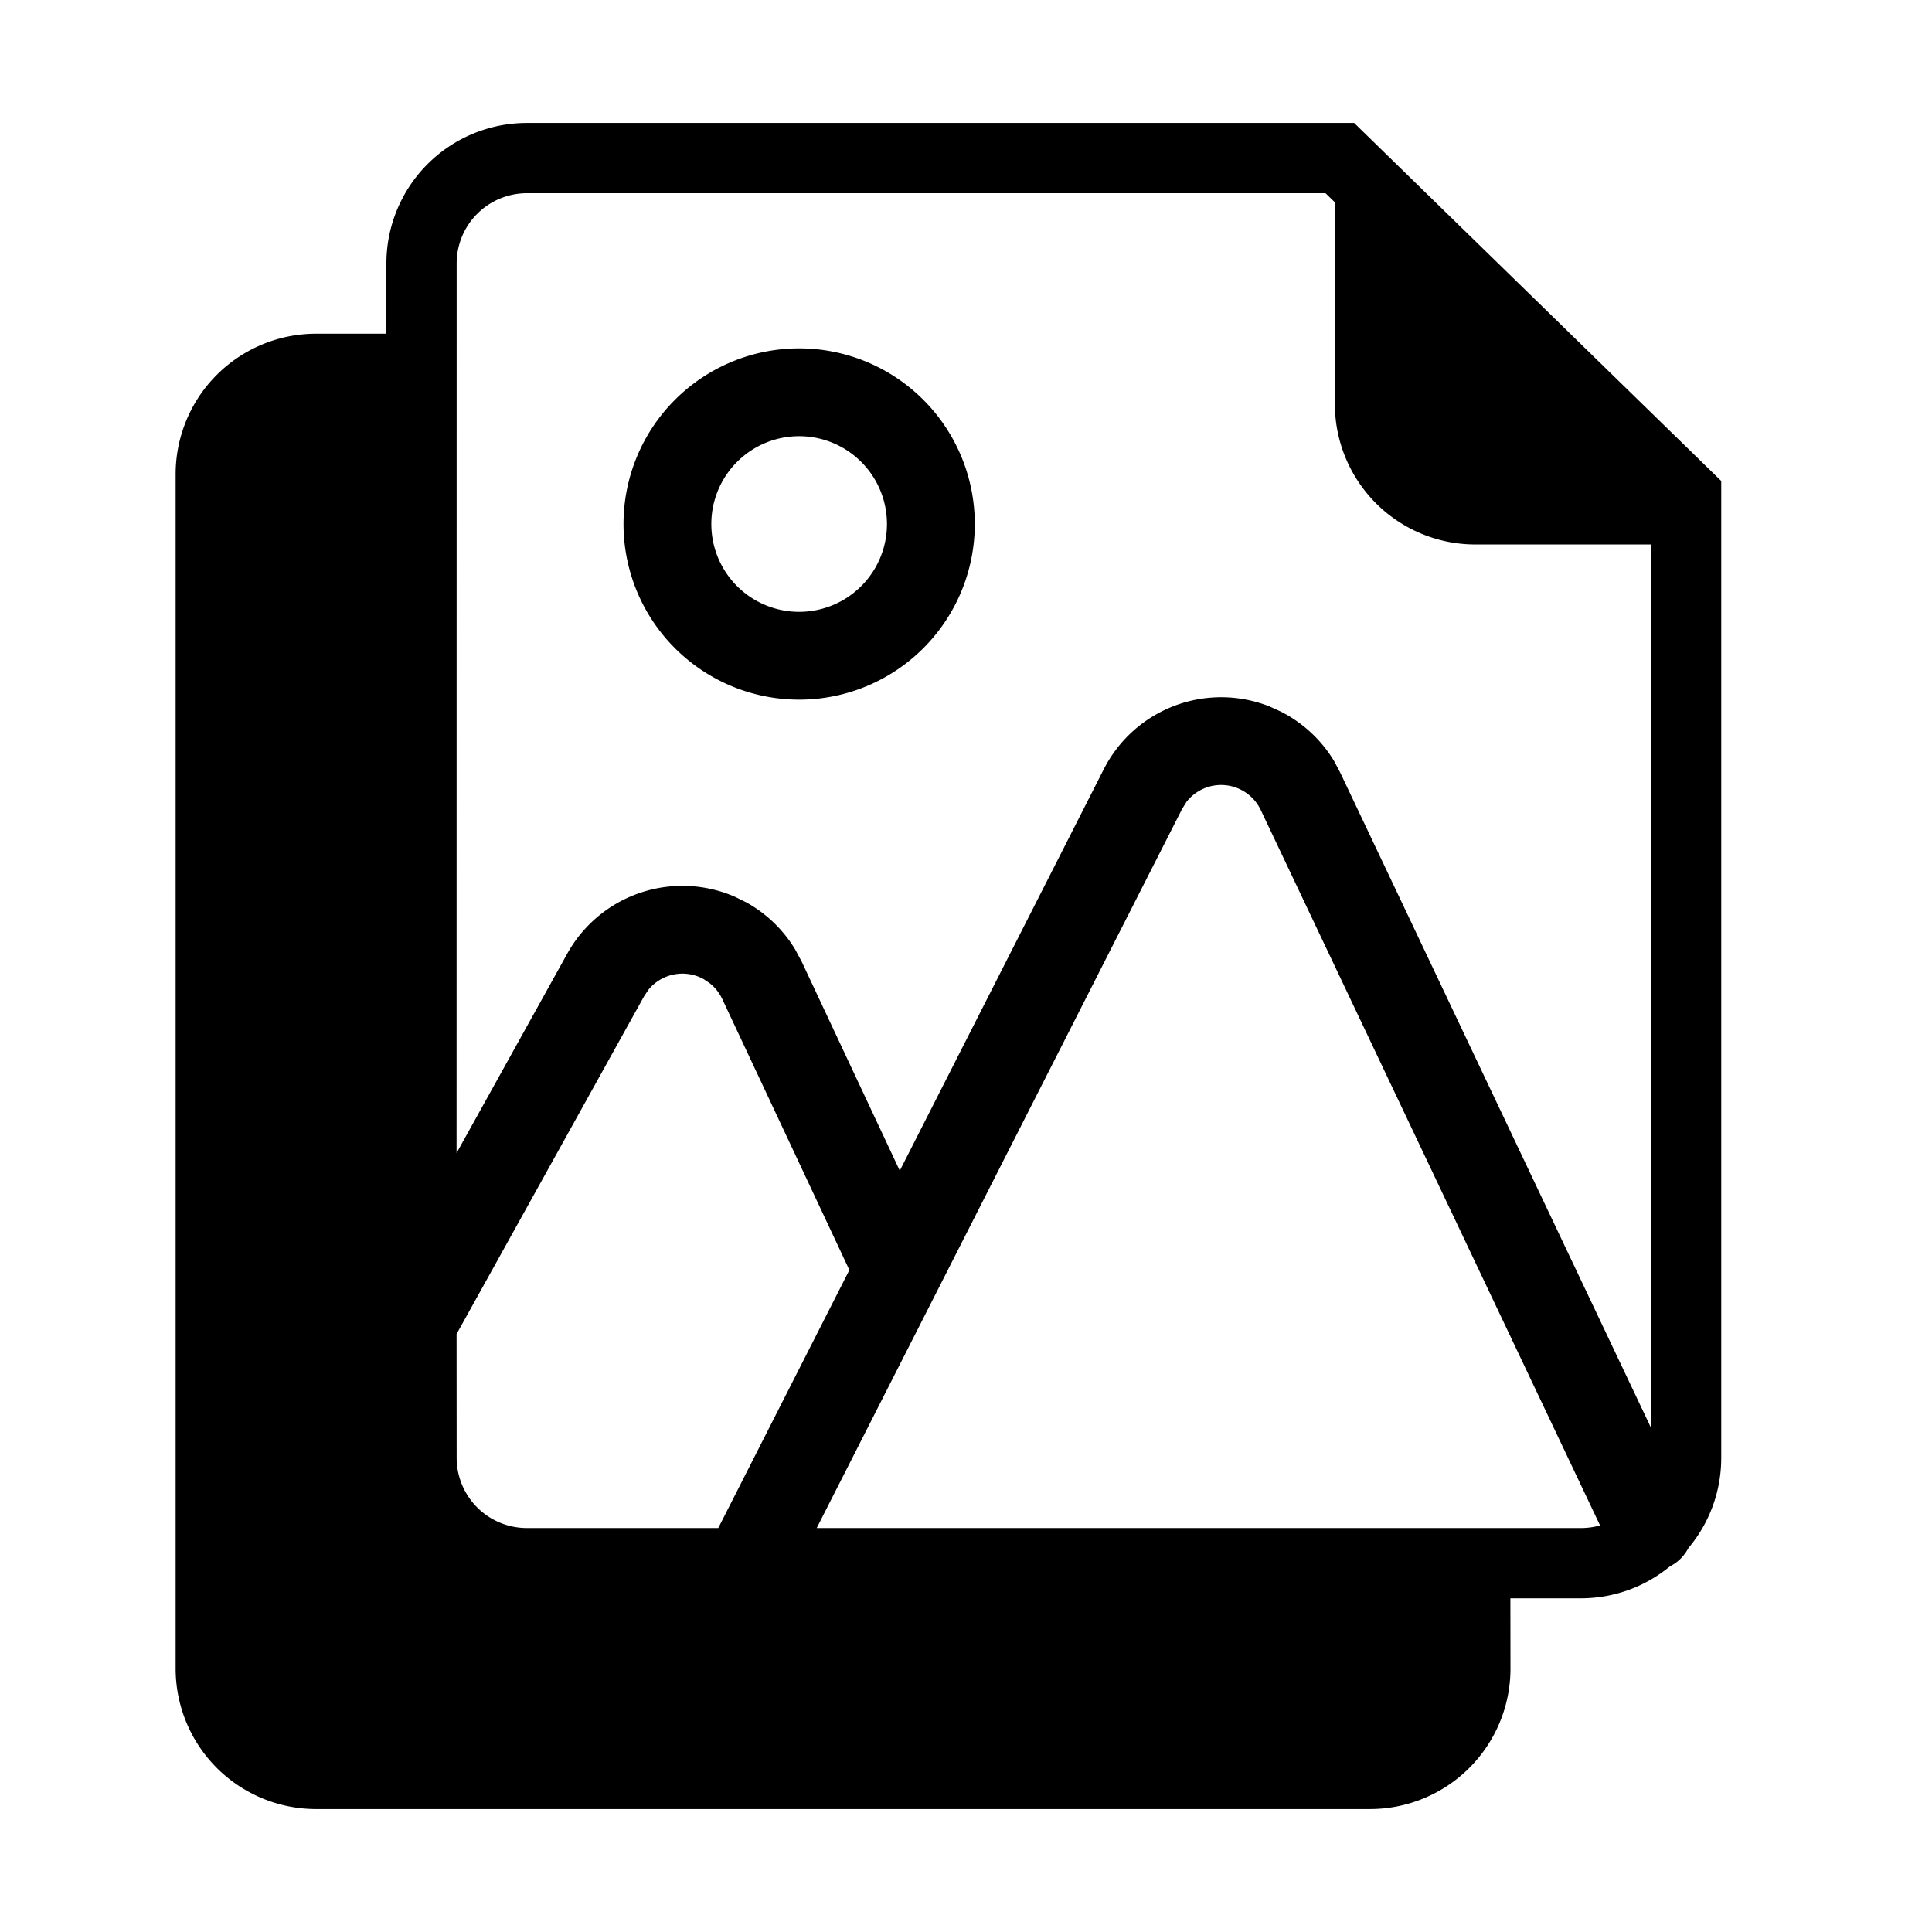 <?xml version="1.0" standalone="no"?><!DOCTYPE svg PUBLIC "-//W3C//DTD SVG 1.1//EN" "http://www.w3.org/Graphics/SVG/1.1/DTD/svg11.dtd"><svg t="1623330269983" class="icon" viewBox="0 0 1024 1024" version="1.1" xmlns="http://www.w3.org/2000/svg" p-id="57276" xmlns:xlink="http://www.w3.org/1999/xlink" width="200" height="200"><defs><style type="text/css"></style></defs><path d="M376.041 521.03l-3.025-2.048a23.273 23.273 0 0 0-29.324 5.585l-2.327 3.491-99.375 179.014L242.036 772.655a37.236 37.236 0 0 0 37.236 37.236h101.423l69.492-136.751-67.398-143.686a23.273 23.273 0 0 0-6.749-8.425l-3.025-2.048 3.025 2.048z m252.695-95.791l-2.234 3.584L432.873 809.891H837.818a37.236 37.236 0 0 0 10.24-1.396l-179.805-379.113a23.273 23.273 0 0 0-39.564-4.143zM702.557 102.4H279.273a37.236 37.236 0 0 0-37.236 37.236l-0.047 471.505 58.647-105.658a69.818 69.818 0 0 1 88.902-30.161l6.051 2.979a69.818 69.818 0 0 1 25.879 24.948l3.444 6.423 51.991 110.825 108.079-212.713a69.818 69.818 0 0 1 87.738-33.42l6.144 2.793a69.818 69.818 0 0 1 28.393 26.484l3.072 5.818 164.678 347.183V288.582H781.964a74.473 74.473 0 0 1-74.147-67.677L707.491 214.109l-0.047-106.961-4.887-4.748zM423.564 184.646a93.091 93.091 0 1 1 0 186.182 93.091 93.091 0 0 1 0-186.182z m0 46.545a46.545 46.545 0 1 0 0 93.091 46.545 46.545 0 0 0 0-93.091zM204.753 176.873L204.8 139.636A74.473 74.473 0 0 1 279.273 65.164h438.458l194.56 189.766V772.655c0 18.199-6.516 34.909-17.408 47.849a22.761 22.761 0 0 1-7.215 8.192l-2.793 1.676c-12.8 10.473-29.184 16.756-47.057 16.756h-37.283l0.047 37.236a74.473 74.473 0 0 1-74.473 74.473h-558.545A74.473 74.473 0 0 1 93.091 884.364V251.345a74.473 74.473 0 0 1 74.473-74.473h37.19z" p-id="57277"></path></svg>
